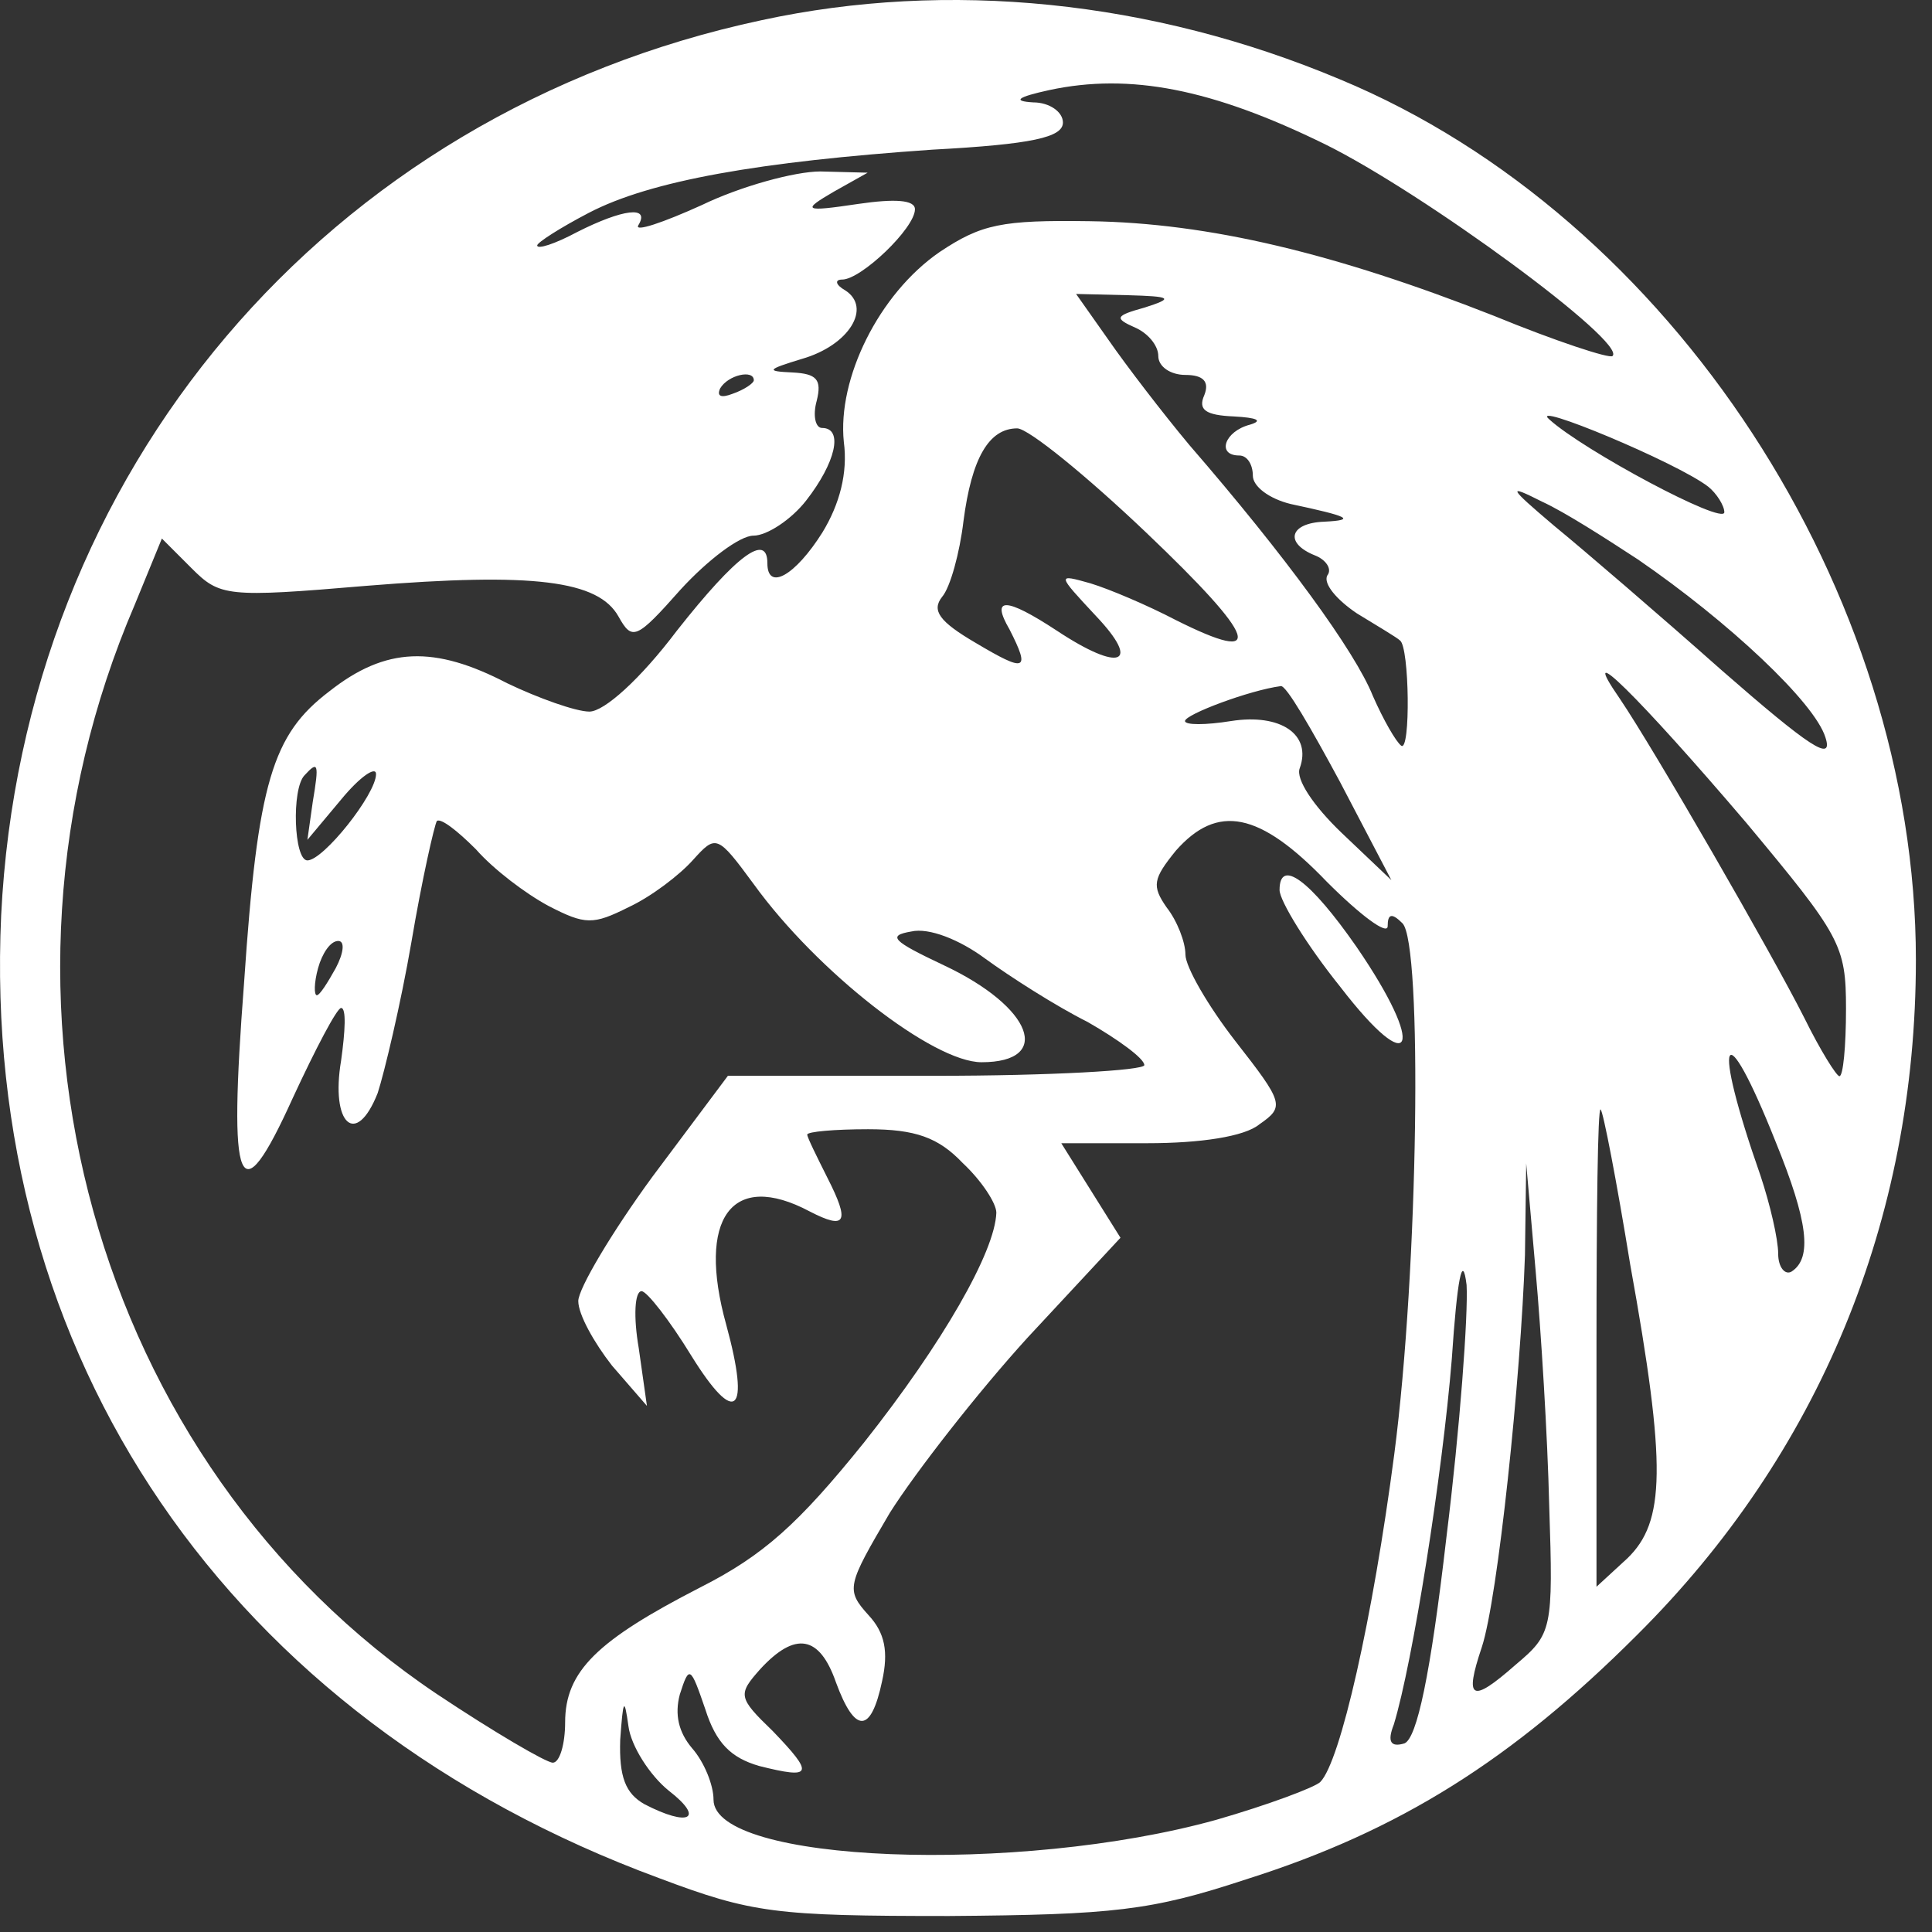 <svg width="47" height="47" viewBox="0 0 47 47" fill="none" xmlns="http://www.w3.org/2000/svg">
<rect x="0" y="0" width="47" height="47" fill="#333333" stroke="none"/>
<path d="M18.528 0.491C7.938 2.751 0.558 11.481 0.028 22.271C-0.462 33.001 5.538 41.821 16.038 45.691C18.298 46.541 18.858 46.611 23.088 46.611C27.088 46.581 28.008 46.481 30.308 45.721C34.048 44.541 36.798 42.801 39.818 39.781C44.248 35.381 46.608 29.681 46.608 23.351C46.608 14.401 40.668 5.281 32.598 1.931C28.008 0.001 23.058 -0.489 18.528 0.491ZM32.238 3.511C34.628 4.691 39.588 8.331 39.228 8.661C39.158 8.731 37.848 8.301 36.338 7.681C32.498 6.171 29.418 5.421 26.498 5.381C24.368 5.351 23.878 5.451 22.858 6.131C21.378 7.151 20.368 9.211 20.528 10.751C20.628 11.501 20.428 12.261 20.008 12.951C19.348 14.001 18.668 14.391 18.668 13.701C18.668 12.951 17.918 13.501 16.468 15.341C15.578 16.521 14.698 17.311 14.338 17.311C14.008 17.311 13.088 16.981 12.338 16.621C10.568 15.701 9.388 15.731 8.008 16.821C6.628 17.871 6.268 19.021 5.938 23.901C5.548 28.981 5.808 29.611 7.118 26.721C7.678 25.511 8.198 24.521 8.298 24.521C8.428 24.521 8.398 25.081 8.298 25.801C8.038 27.341 8.658 27.931 9.188 26.591C9.348 26.101 9.748 24.431 10.008 22.921C10.268 21.381 10.568 20.071 10.628 19.971C10.728 19.901 11.118 20.201 11.578 20.661C12.008 21.151 12.788 21.741 13.348 22.041C14.238 22.501 14.428 22.501 15.288 22.071C15.848 21.811 16.538 21.281 16.858 20.921C17.418 20.301 17.448 20.301 18.338 21.511C19.878 23.641 22.698 25.841 23.878 25.841C25.618 25.841 25.128 24.501 22.958 23.481C21.708 22.891 21.578 22.761 22.168 22.661C22.598 22.561 23.348 22.861 23.968 23.321C24.558 23.751 25.678 24.471 26.458 24.861C27.208 25.291 27.838 25.751 27.838 25.911C27.838 26.041 25.538 26.171 22.758 26.171H17.708L15.868 28.631C14.888 29.971 14.068 31.351 14.068 31.651C14.068 31.981 14.458 32.671 14.888 33.221L15.738 34.201L15.538 32.791C15.408 32.041 15.438 31.411 15.608 31.411C15.738 31.411 16.298 32.131 16.818 32.981C17.898 34.721 18.258 34.391 17.668 32.231C16.948 29.641 17.798 28.461 19.698 29.471C20.588 29.931 20.678 29.731 20.128 28.651C19.868 28.131 19.638 27.671 19.638 27.601C19.638 27.531 20.298 27.471 21.118 27.471C22.268 27.471 22.828 27.671 23.418 28.291C23.878 28.721 24.238 29.271 24.238 29.501C24.208 30.451 22.928 32.681 21.028 35.081C19.418 37.081 18.568 37.841 17.028 38.621C14.538 39.901 13.748 40.651 13.748 41.901C13.748 42.421 13.618 42.881 13.448 42.881C13.288 42.881 12.008 42.131 10.628 41.211C2.268 35.601 -0.852 24.321 3.278 14.711L3.938 13.101L4.658 13.821C5.348 14.511 5.508 14.541 8.918 14.251C12.988 13.921 14.558 14.121 15.048 15.001C15.378 15.591 15.478 15.561 16.558 14.341C17.218 13.621 17.998 13.031 18.328 13.031C18.658 13.031 19.248 12.641 19.608 12.181C20.328 11.261 20.528 10.411 19.998 10.411C19.838 10.411 19.768 10.111 19.868 9.751C19.998 9.231 19.868 9.091 19.278 9.061C18.618 9.031 18.658 8.991 19.508 8.731C20.658 8.401 21.218 7.481 20.558 7.061C20.328 6.931 20.298 6.801 20.488 6.801C20.948 6.801 22.258 5.551 22.258 5.091C22.258 4.861 21.768 4.831 20.878 4.961C19.538 5.161 19.498 5.121 20.288 4.661L21.108 4.201L19.958 4.171C19.338 4.171 18.018 4.531 17.068 4.991C16.118 5.421 15.428 5.651 15.528 5.481C15.828 4.991 15.138 5.091 14.048 5.641C13.488 5.941 13.068 6.071 13.068 5.971C13.068 5.901 13.628 5.541 14.318 5.181C15.828 4.391 18.488 3.931 22.678 3.641C25.108 3.511 25.858 3.341 25.858 2.981C25.858 2.721 25.528 2.491 25.138 2.491C24.618 2.461 24.748 2.361 25.528 2.191C27.488 1.771 29.488 2.161 32.238 3.511ZM27.848 7.481C27.128 7.681 27.098 7.741 27.618 7.971C27.918 8.101 28.178 8.401 28.178 8.661C28.178 8.921 28.478 9.121 28.838 9.121C29.268 9.121 29.428 9.281 29.298 9.611C29.138 9.971 29.328 10.101 30.018 10.131C30.578 10.161 30.738 10.231 30.408 10.331C29.788 10.491 29.588 11.081 30.148 11.081C30.348 11.081 30.478 11.311 30.478 11.571C30.478 11.831 30.868 12.131 31.398 12.261C32.808 12.561 33.008 12.651 32.218 12.691C31.368 12.721 31.238 13.211 31.988 13.511C32.248 13.611 32.418 13.841 32.288 14.001C32.188 14.201 32.518 14.591 33.008 14.921C33.498 15.221 33.988 15.511 34.058 15.581C34.288 15.741 34.318 18.301 34.088 18.141C33.958 18.041 33.658 17.521 33.398 16.931C32.968 15.851 31.268 13.521 28.938 10.831C28.278 10.041 27.398 8.891 26.968 8.271L26.178 7.151L27.428 7.181C28.498 7.211 28.568 7.251 27.848 7.481ZM18.338 9.251C18.338 9.321 18.108 9.481 17.818 9.581C17.558 9.681 17.428 9.651 17.518 9.451C17.708 9.121 18.338 8.981 18.338 9.251ZM41.558 11.841C41.758 12.001 41.948 12.301 41.948 12.461C41.948 12.791 38.508 10.951 37.688 10.201C37.158 9.741 40.798 11.251 41.558 11.841ZM27.878 12.951C30.598 15.541 30.828 16.201 28.598 15.081C27.908 14.721 26.988 14.331 26.528 14.191C25.708 13.961 25.708 13.961 26.658 14.981C27.778 16.161 27.248 16.361 25.708 15.341C24.458 14.521 24.098 14.521 24.558 15.311C25.078 16.331 24.948 16.361 23.738 15.641C22.848 15.121 22.658 14.851 22.918 14.521C23.118 14.291 23.348 13.441 23.438 12.681C23.638 11.141 24.058 10.421 24.748 10.421C25.028 10.431 26.438 11.581 27.878 12.951ZM39.848 13.611C42.048 15.121 44.148 17.091 44.408 17.941C44.608 18.561 44.018 18.171 41.878 16.301C40.368 14.961 38.528 13.381 37.808 12.791C36.688 11.841 36.658 11.771 37.508 12.201C38.078 12.461 39.098 13.121 39.848 13.611ZM42.478 20.011C44.778 22.771 44.908 22.991 44.908 24.541C44.908 25.461 44.838 26.181 44.748 26.181C44.678 26.181 44.288 25.561 43.898 24.771C43.108 23.201 40.228 18.211 39.408 17.001C38.308 15.411 39.878 16.961 42.478 20.011ZM32.598 19.021L33.848 21.411L32.638 20.261C31.948 19.601 31.518 18.951 31.618 18.691C31.918 17.871 31.158 17.351 29.948 17.541C29.328 17.641 28.828 17.641 28.828 17.541C28.828 17.381 30.398 16.791 31.158 16.691C31.288 16.661 31.908 17.741 32.598 19.021ZM7.608 19.511L7.478 20.431L8.298 19.451C8.758 18.891 9.148 18.631 9.148 18.831C9.148 19.321 7.868 20.931 7.478 20.931C7.148 20.931 7.088 19.191 7.408 18.861C7.738 18.501 7.768 18.561 7.608 19.511ZM32.278 21.451C33.098 22.271 33.758 22.761 33.758 22.531C33.758 22.231 33.858 22.201 34.118 22.461C34.608 22.951 34.508 30.861 33.918 35.381C33.398 39.351 32.608 42.861 32.118 43.351C31.988 43.481 30.838 43.911 29.588 44.271C24.768 45.611 17.358 45.321 17.358 43.781C17.358 43.421 17.128 42.861 16.838 42.531C16.508 42.141 16.408 41.711 16.538 41.221C16.768 40.501 16.798 40.531 17.158 41.581C17.418 42.401 17.778 42.761 18.468 42.961C19.778 43.291 19.808 43.161 18.798 42.111C17.948 41.291 17.948 41.221 18.498 40.601C19.348 39.681 19.938 39.781 20.338 40.931C20.798 42.181 21.188 42.181 21.458 40.901C21.618 40.181 21.528 39.721 21.128 39.291C20.568 38.671 20.608 38.571 21.648 36.801C22.268 35.821 23.778 33.881 24.998 32.541L27.258 30.111L26.538 28.961L25.818 27.811H27.918C29.198 27.811 30.278 27.651 30.638 27.351C31.258 26.921 31.228 26.831 30.048 25.321C29.388 24.471 28.838 23.521 28.838 23.221C28.838 22.921 28.638 22.401 28.378 22.071C28.018 21.551 28.048 21.381 28.608 20.691C29.618 19.551 30.638 19.741 32.278 21.451ZM8.168 23.551C7.968 23.911 7.778 24.211 7.708 24.211C7.638 24.211 7.638 23.911 7.738 23.551C7.838 23.191 8.038 22.891 8.228 22.891C8.398 22.891 8.358 23.191 8.168 23.551ZM43.198 27.781C43.988 29.721 44.088 30.601 43.588 30.931C43.428 31.031 43.258 30.831 43.258 30.501C43.258 30.141 43.058 29.291 42.828 28.601C41.618 25.151 41.918 24.561 43.198 27.781ZM39.658 30.761C40.548 35.681 40.508 37.021 39.588 37.911L38.838 38.601V32.731C38.838 29.521 38.868 26.921 38.938 26.991C38.998 27.021 39.328 28.731 39.658 30.761ZM37.688 36.631C37.788 39.651 37.758 39.751 36.868 40.501C35.788 41.451 35.618 41.351 36.048 40.071C36.438 38.891 36.998 33.511 37.098 30.531L37.128 28.301L37.358 30.921C37.488 32.371 37.648 34.931 37.688 36.631ZM35.188 37.391C34.798 40.771 34.468 42.281 34.168 42.411C33.838 42.511 33.738 42.381 33.908 41.951C34.368 40.441 35.088 35.881 35.318 33.061C35.448 31.121 35.578 30.441 35.678 31.261C35.718 31.981 35.518 34.731 35.188 37.391ZM16.268 43.561C17.158 44.251 16.758 44.451 15.678 43.891C15.218 43.631 15.058 43.231 15.088 42.321C15.158 41.341 15.188 41.271 15.288 41.991C15.348 42.471 15.808 43.191 16.268 43.561Z" fill="white"/>
<path d="M31.128 21.651C31.128 21.911 31.788 22.991 32.608 24.011C34.378 26.311 34.708 25.521 32.998 23.031C31.878 21.421 31.128 20.861 31.128 21.651Z" fill="white"/>
</svg>
